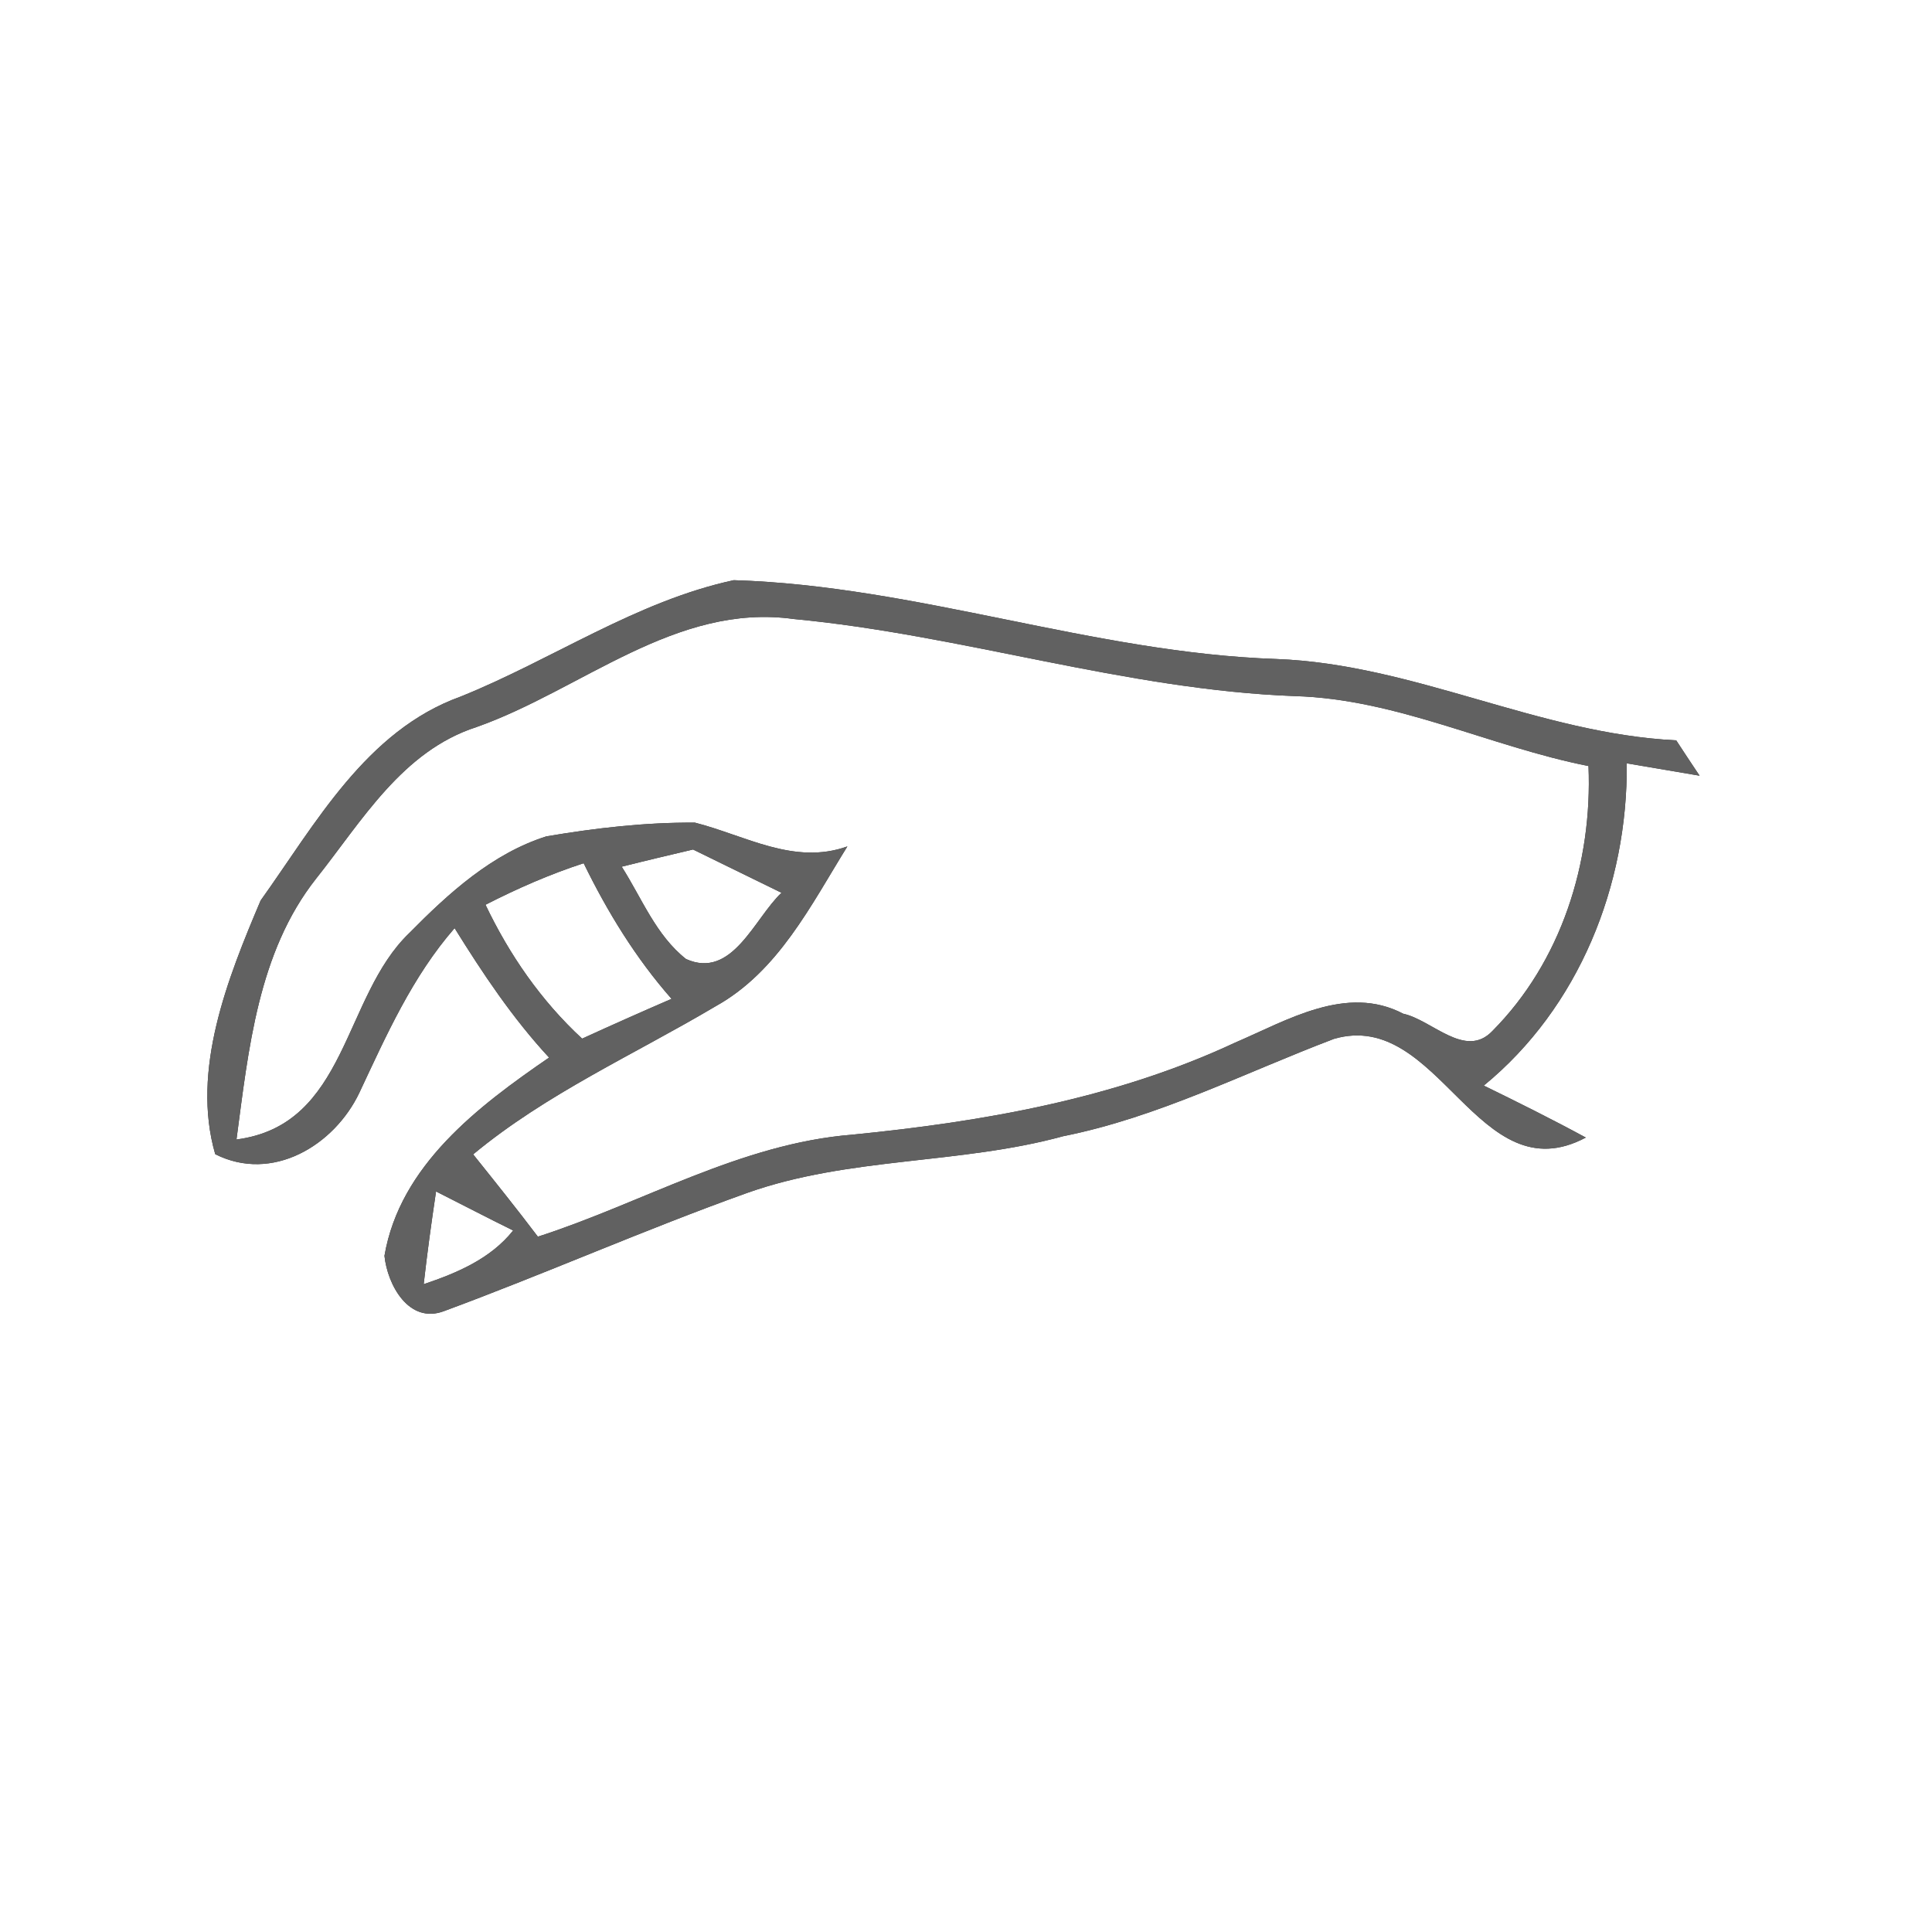 <?xml version="1.0" encoding="UTF-8" ?>
<!DOCTYPE svg PUBLIC "-//W3C//DTD SVG 1.1//EN" "http://www.w3.org/Graphics/SVG/1.1/DTD/svg11.dtd">
<svg width="100pt" height="100pt" viewBox="0 0 100 100" version="1.1" xmlns="http://www.w3.org/2000/svg">
<rect x="0" y="0" width="100" height="100" fill="#333333" stroke="none"/>
<g id="#ffffffff">
<path fill="#ffffff" opacity="1.00" d=" M 0.00 0.00 L 100.00 0.00 L 100.00 100.00 L 0.00 100.00 L 0.00 0.00 M 23.83 36.06 C 18.95 37.82 16.33 42.64 13.49 46.61 C 11.78 50.64 9.88 55.39 11.14 59.74 C 14.09 61.23 17.30 59.29 18.60 56.56 C 20.00 53.58 21.34 50.55 23.53 48.04 C 24.99 50.39 26.53 52.70 28.42 54.74 C 24.75 57.26 20.70 60.32 19.90 65.00 C 20.05 66.49 21.16 68.56 22.99 67.86 C 28.24 65.92 33.38 63.64 38.66 61.75 C 43.94 59.87 49.66 60.28 55.03 58.81 C 59.94 57.83 64.41 55.53 69.05 53.77 C 74.51 52.19 76.47 61.87 82.08 58.88 C 80.35 57.94 78.58 57.06 76.80 56.19 C 81.73 52.15 84.26 45.82 84.20 39.51 C 85.14 39.67 87.02 39.99 87.97 40.15 C 87.66 39.69 87.06 38.78 86.76 38.32 C 79.64 37.97 73.20 34.38 66.07 34.11 C 56.57 33.79 47.48 30.32 37.98 30.03 C 32.92 31.12 28.58 34.15 23.83 36.06 Z" />
<path fill="#ffffff" opacity="1.00" d=" M 24.67 37.63 C 30.10 35.71 34.98 31.19 41.08 32.04 C 49.80 32.86 58.23 35.70 67.02 36.03 C 72.31 36.18 77.10 38.64 82.22 39.65 C 82.43 44.65 80.81 49.78 77.24 53.37 C 75.84 54.83 74.12 52.79 72.63 52.47 C 69.69 50.93 66.61 52.82 63.92 53.97 C 57.71 56.87 50.89 58.06 44.12 58.73 C 38.33 59.19 33.27 62.26 27.84 64.01 C 26.75 62.57 25.62 61.16 24.49 59.75 C 28.29 56.60 32.81 54.59 37.03 52.09 C 40.29 50.28 41.97 46.85 43.86 43.81 C 41.10 44.80 38.57 43.24 35.97 42.58 C 33.40 42.56 30.82 42.86 28.28 43.29 C 25.47 44.18 23.21 46.24 21.18 48.30 C 17.73 51.61 17.99 58.23 12.24 58.98 C 12.86 54.34 13.35 49.29 16.36 45.48 C 18.73 42.50 20.82 38.87 24.67 37.63 Z" />
<path fill="#ffffff" opacity="1.00" d=" M 32.18 44.86 C 33.41 44.55 34.64 44.26 35.87 43.97 C 37.40 44.72 38.92 45.46 40.45 46.21 C 39.04 47.54 37.90 50.71 35.51 49.64 C 33.95 48.41 33.22 46.49 32.18 44.86 Z" />
<path fill="#ffffff" opacity="1.00" d=" M 25.13 46.83 C 26.77 45.99 28.46 45.25 30.21 44.68 C 31.44 47.20 32.91 49.60 34.76 51.70 C 33.21 52.37 31.66 53.06 30.13 53.76 C 28.01 51.80 26.37 49.43 25.13 46.83 Z" />
<path fill="#ffffff" opacity="1.00" d=" M 22.57 61.67 C 23.90 62.34 25.22 63.03 26.56 63.69 C 25.39 65.16 23.65 65.89 21.93 66.47 C 22.11 64.87 22.33 63.27 22.57 61.67 Z" />
</g>
<g id="#616161ff">
<path fill="#616161" opacity="1.00" d=" M 23.83 36.06 C 28.58 34.15 32.92 31.12 37.98 30.03 C 47.48 30.32 56.57 33.79 66.07 34.11 C 73.20 34.38 79.64 37.97 86.76 38.32 C 87.06 38.78 87.66 39.69 87.97 40.15 C 87.02 39.99 85.14 39.67 84.20 39.51 C 84.26 45.82 81.73 52.15 76.80 56.19 C 78.58 57.06 80.35 57.94 82.08 58.88 C 76.47 61.87 74.51 52.19 69.05 53.77 C 64.41 55.53 59.94 57.83 55.03 58.81 C 49.66 60.28 43.94 59.87 38.66 61.75 C 33.38 63.64 28.24 65.92 22.99 67.86 C 21.16 68.56 20.05 66.49 19.90 65.00 C 20.70 60.32 24.75 57.26 28.42 54.74 C 26.53 52.70 24.99 50.39 23.53 48.04 C 21.34 50.55 20.00 53.58 18.60 56.56 C 17.30 59.29 14.09 61.23 11.14 59.74 C 9.88 55.39 11.78 50.64 13.49 46.61 C 16.33 42.64 18.95 37.82 23.83 36.06 M 24.67 37.63 C 20.82 38.87 18.73 42.50 16.36 45.48 C 13.35 49.29 12.86 54.34 12.24 58.98 C 17.99 58.23 17.73 51.61 21.18 48.30 C 23.21 46.24 25.47 44.18 28.28 43.29 C 30.82 42.86 33.40 42.56 35.97 42.58 C 38.57 43.24 41.10 44.80 43.86 43.81 C 41.97 46.85 40.29 50.28 37.03 52.09 C 32.81 54.59 28.29 56.60 24.49 59.75 C 25.62 61.16 26.75 62.57 27.84 64.01 C 33.27 62.26 38.33 59.19 44.12 58.73 C 50.89 58.06 57.71 56.87 63.92 53.97 C 66.61 52.82 69.69 50.93 72.63 52.47 C 74.12 52.79 75.84 54.83 77.24 53.37 C 80.81 49.78 82.43 44.65 82.22 39.65 C 77.10 38.64 72.31 36.18 67.02 36.03 C 58.23 35.70 49.80 32.86 41.08 32.04 C 34.98 31.19 30.10 35.71 24.67 37.63 M 32.18 44.86 C 33.22 46.49 33.95 48.41 35.51 49.64 C 37.90 50.71 39.04 47.54 40.45 46.21 C 38.92 45.46 37.40 44.72 35.87 43.97 C 34.64 44.26 33.41 44.55 32.18 44.86 M 25.13 46.83 C 26.37 49.43 28.01 51.80 30.13 53.76 C 31.66 53.06 33.21 52.37 34.76 51.70 C 32.91 49.60 31.44 47.20 30.21 44.68 C 28.46 45.25 26.77 45.99 25.13 46.83 M 22.57 61.67 C 22.33 63.27 22.11 64.87 21.93 66.47 C 23.65 65.89 25.39 65.16 26.56 63.69 C 25.22 63.03 23.90 62.34 22.57 61.67 Z" />
</g>
</svg>
